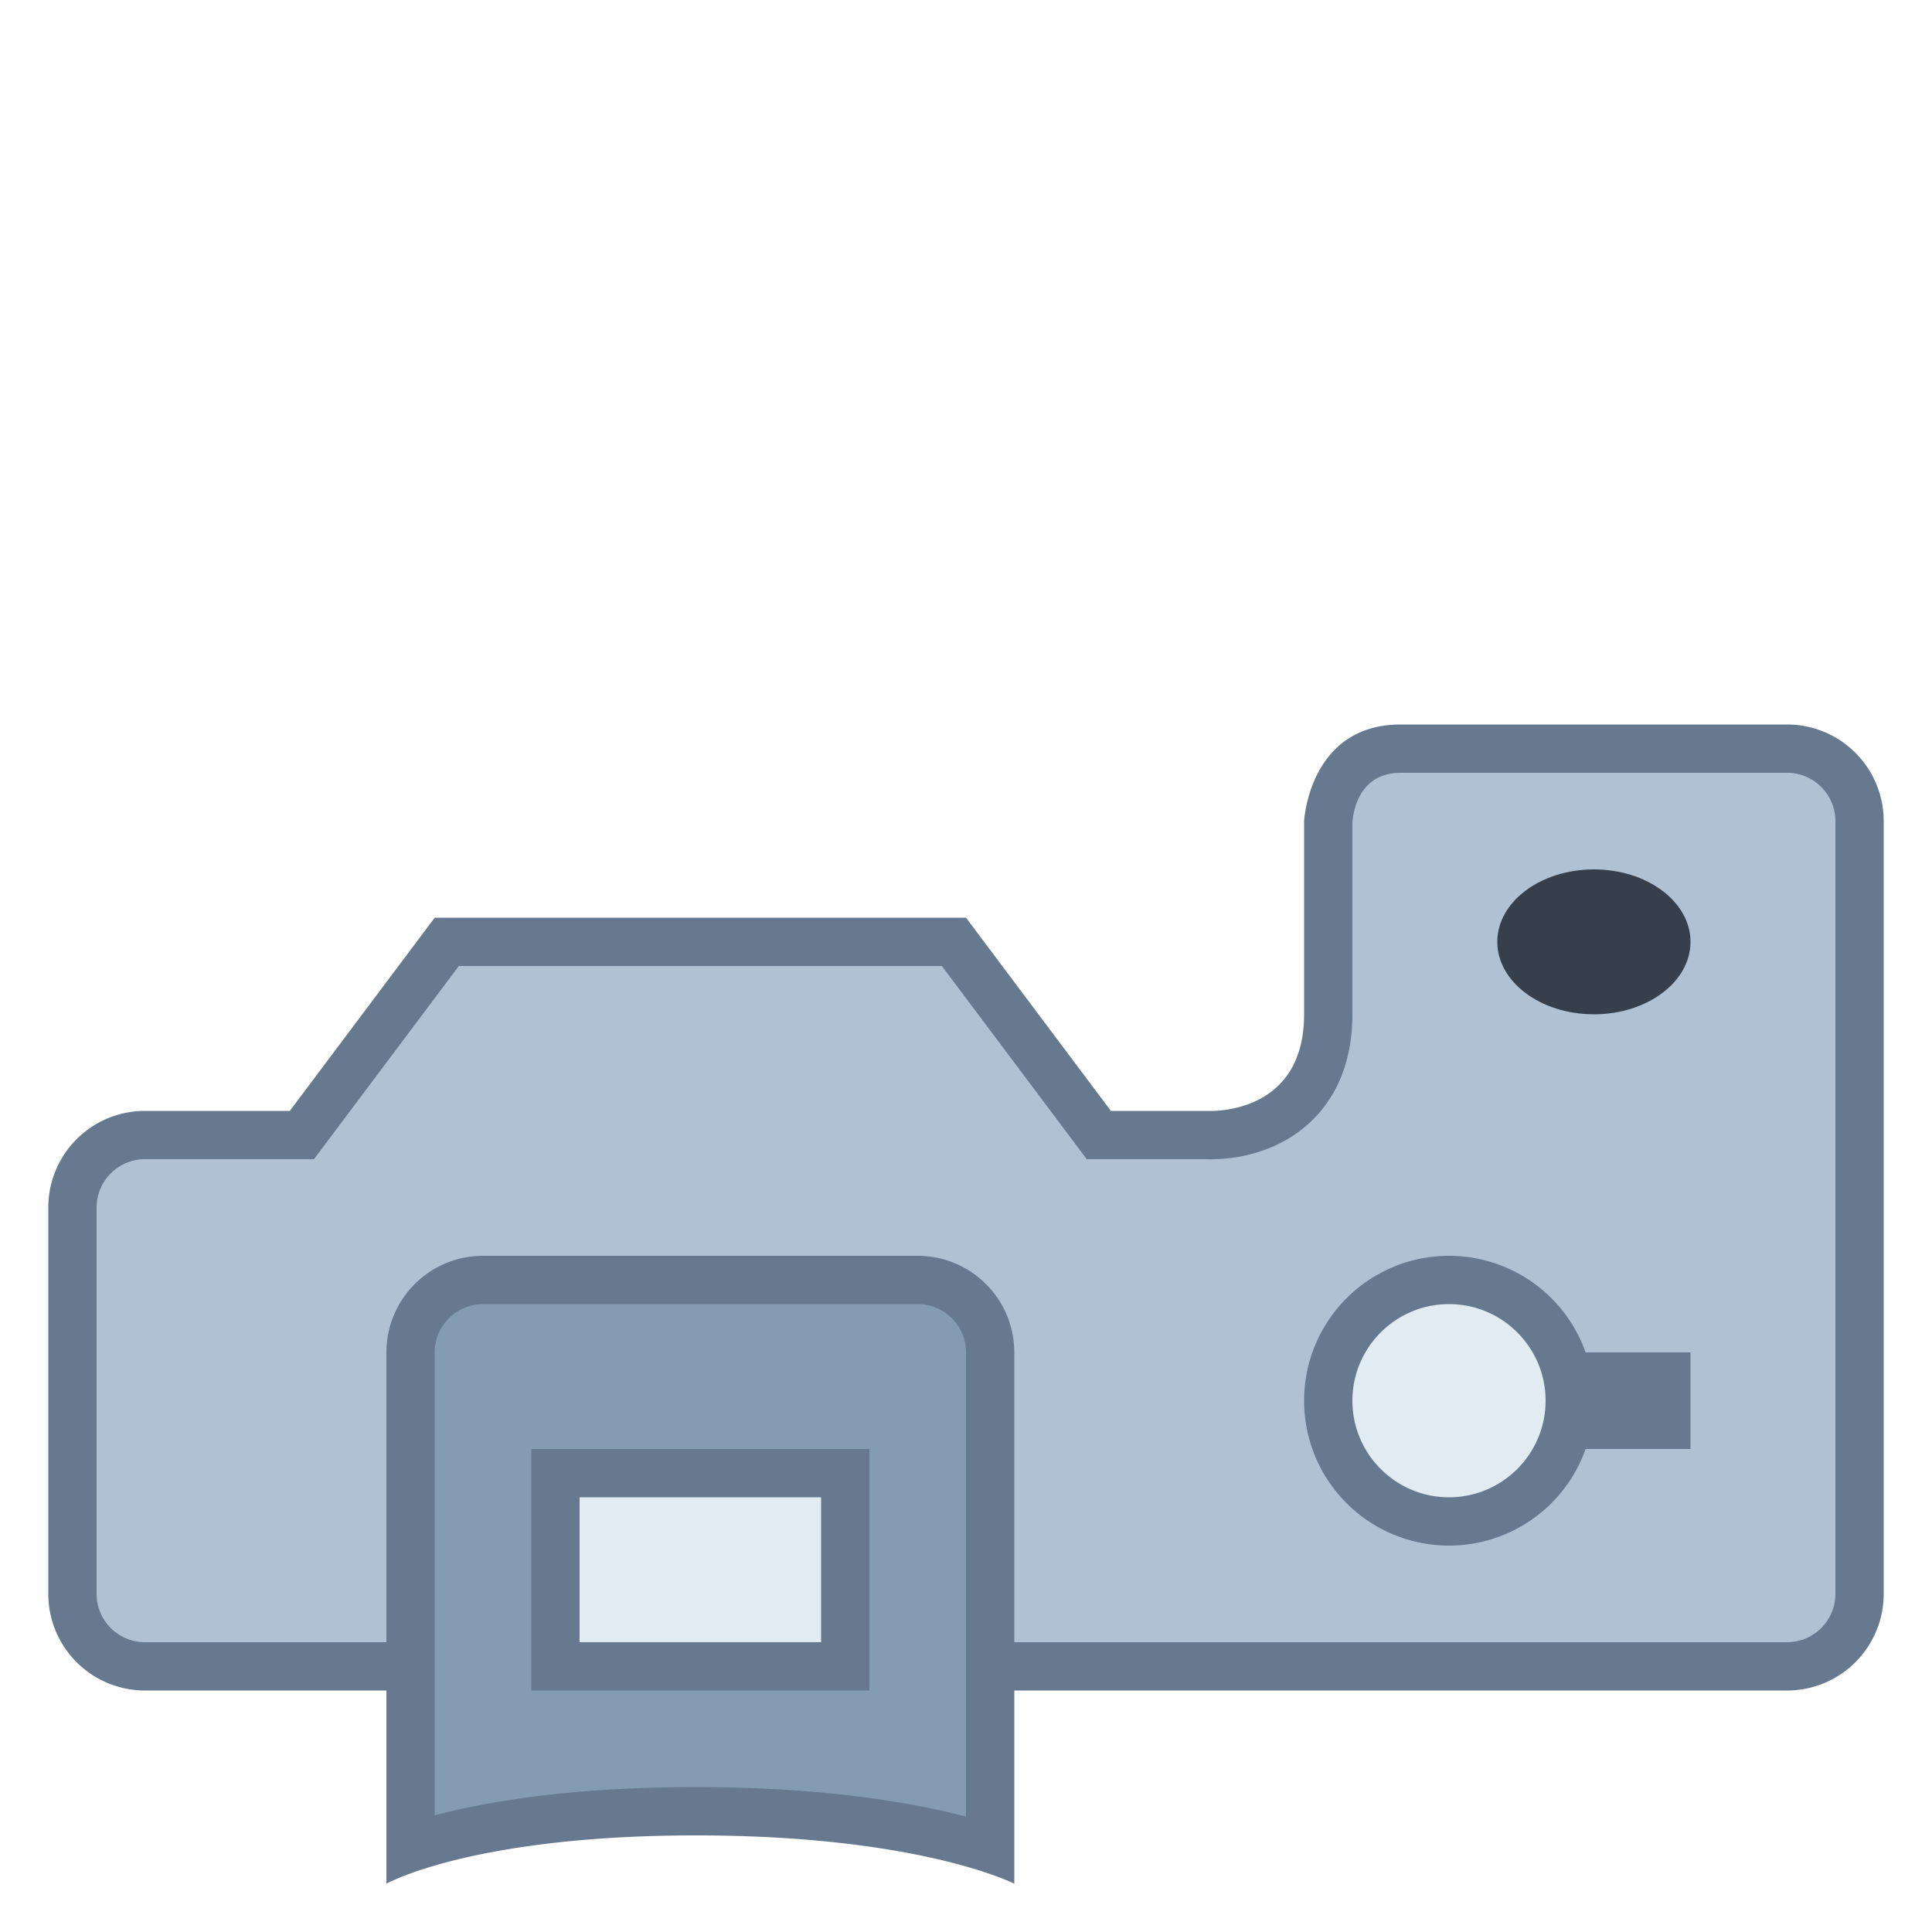 <svg viewBox="0 0 40 40" xmlns="http://www.w3.org/2000/svg"><path d="M3 34.5c-.827 0-1.5-.673-1.5-1.5v-8c0-.827.673-1.5 1.5-1.5h3.25l3-4h10.5l3 4h2.253c1.184 0 2.497-.655 2.497-2.5v-4c.009-.129.132-1.5 1.5-1.5h8c.827 0 1.5.673 1.5 1.5v16c0 .827-.673 1.5-1.5 1.5H3z" fill="#b0c1d4"></path><path d="M37 16c.551 0 1 .449 1 1v16c0 .551-.449 1-1 1H3c-.551 0-1-.449-1-1v-8c0-.551.449-1 1-1h3.5l.3-.4L9.5 20h10l2.7 3.6.3.4H24.978l.081.001C26.523 24.001 28 23.073 28 21v-3.97c.015-.215.13-1.03 1-1.03h8m0-1h-8c-1.898 0-2 2-2 2v4c0 1.904-1.61 2.001-1.941 2.001L25 23h-2l-3-4H9l-3 4H3a2 2 0 00-2 2v8a2 2 0 002 2h34a2 2 0 002-2V17a2 2 0 00-2-2z" fill="#66798f"></path><path d="M20.5 38.272c-.964-.313-2.918-.772-6.088-.772-3.106 0-4.976.443-5.912.758V28c0-.827.673-1.5 1.5-1.5h9c.827 0 1.5.673 1.5 1.5v10.272z" fill="#839cb2"></path><path d="M19 27c.551 0 1 .449 1 1v9.61c-1.135-.295-2.963-.61-5.588-.61-2.569 0-4.316.295-5.412.585V28c0-.551.449-1 1-1h9m0-1h-9a2 2 0 00-2 2v11s1.775-1 6.412-1C19.049 38 21 39 21 39V28a2 2 0 00-2-2z" fill="#66798f"></path><path fill="#e1ebf2" d="M11.5 30.5h6v4h-6z"></path><path d="M17 31v3h-5v-3h5m1-1h-7v5h7v-5z" fill="#66798f"></path><g><circle cx="30" cy="29" r="2.5" fill="#e1ebf2"></circle><path d="M30 27c1.103 0 2 .897 2 2s-.897 2-2 2-2-.897-2-2 .897-2 2-2m0-1a3 3 0 100 6 3 3 0 000-6z" fill="#66798f"></path></g><g><path fill="#e1ebf2" d="M32.5 28.5h2v1h-2z"></path><path fill="#66798f" d="M35 28h-3v2h3v-2z"></path></g><ellipse cx="33" cy="19.5" rx="2" ry="1.5" fill="#36404d"/></svg>